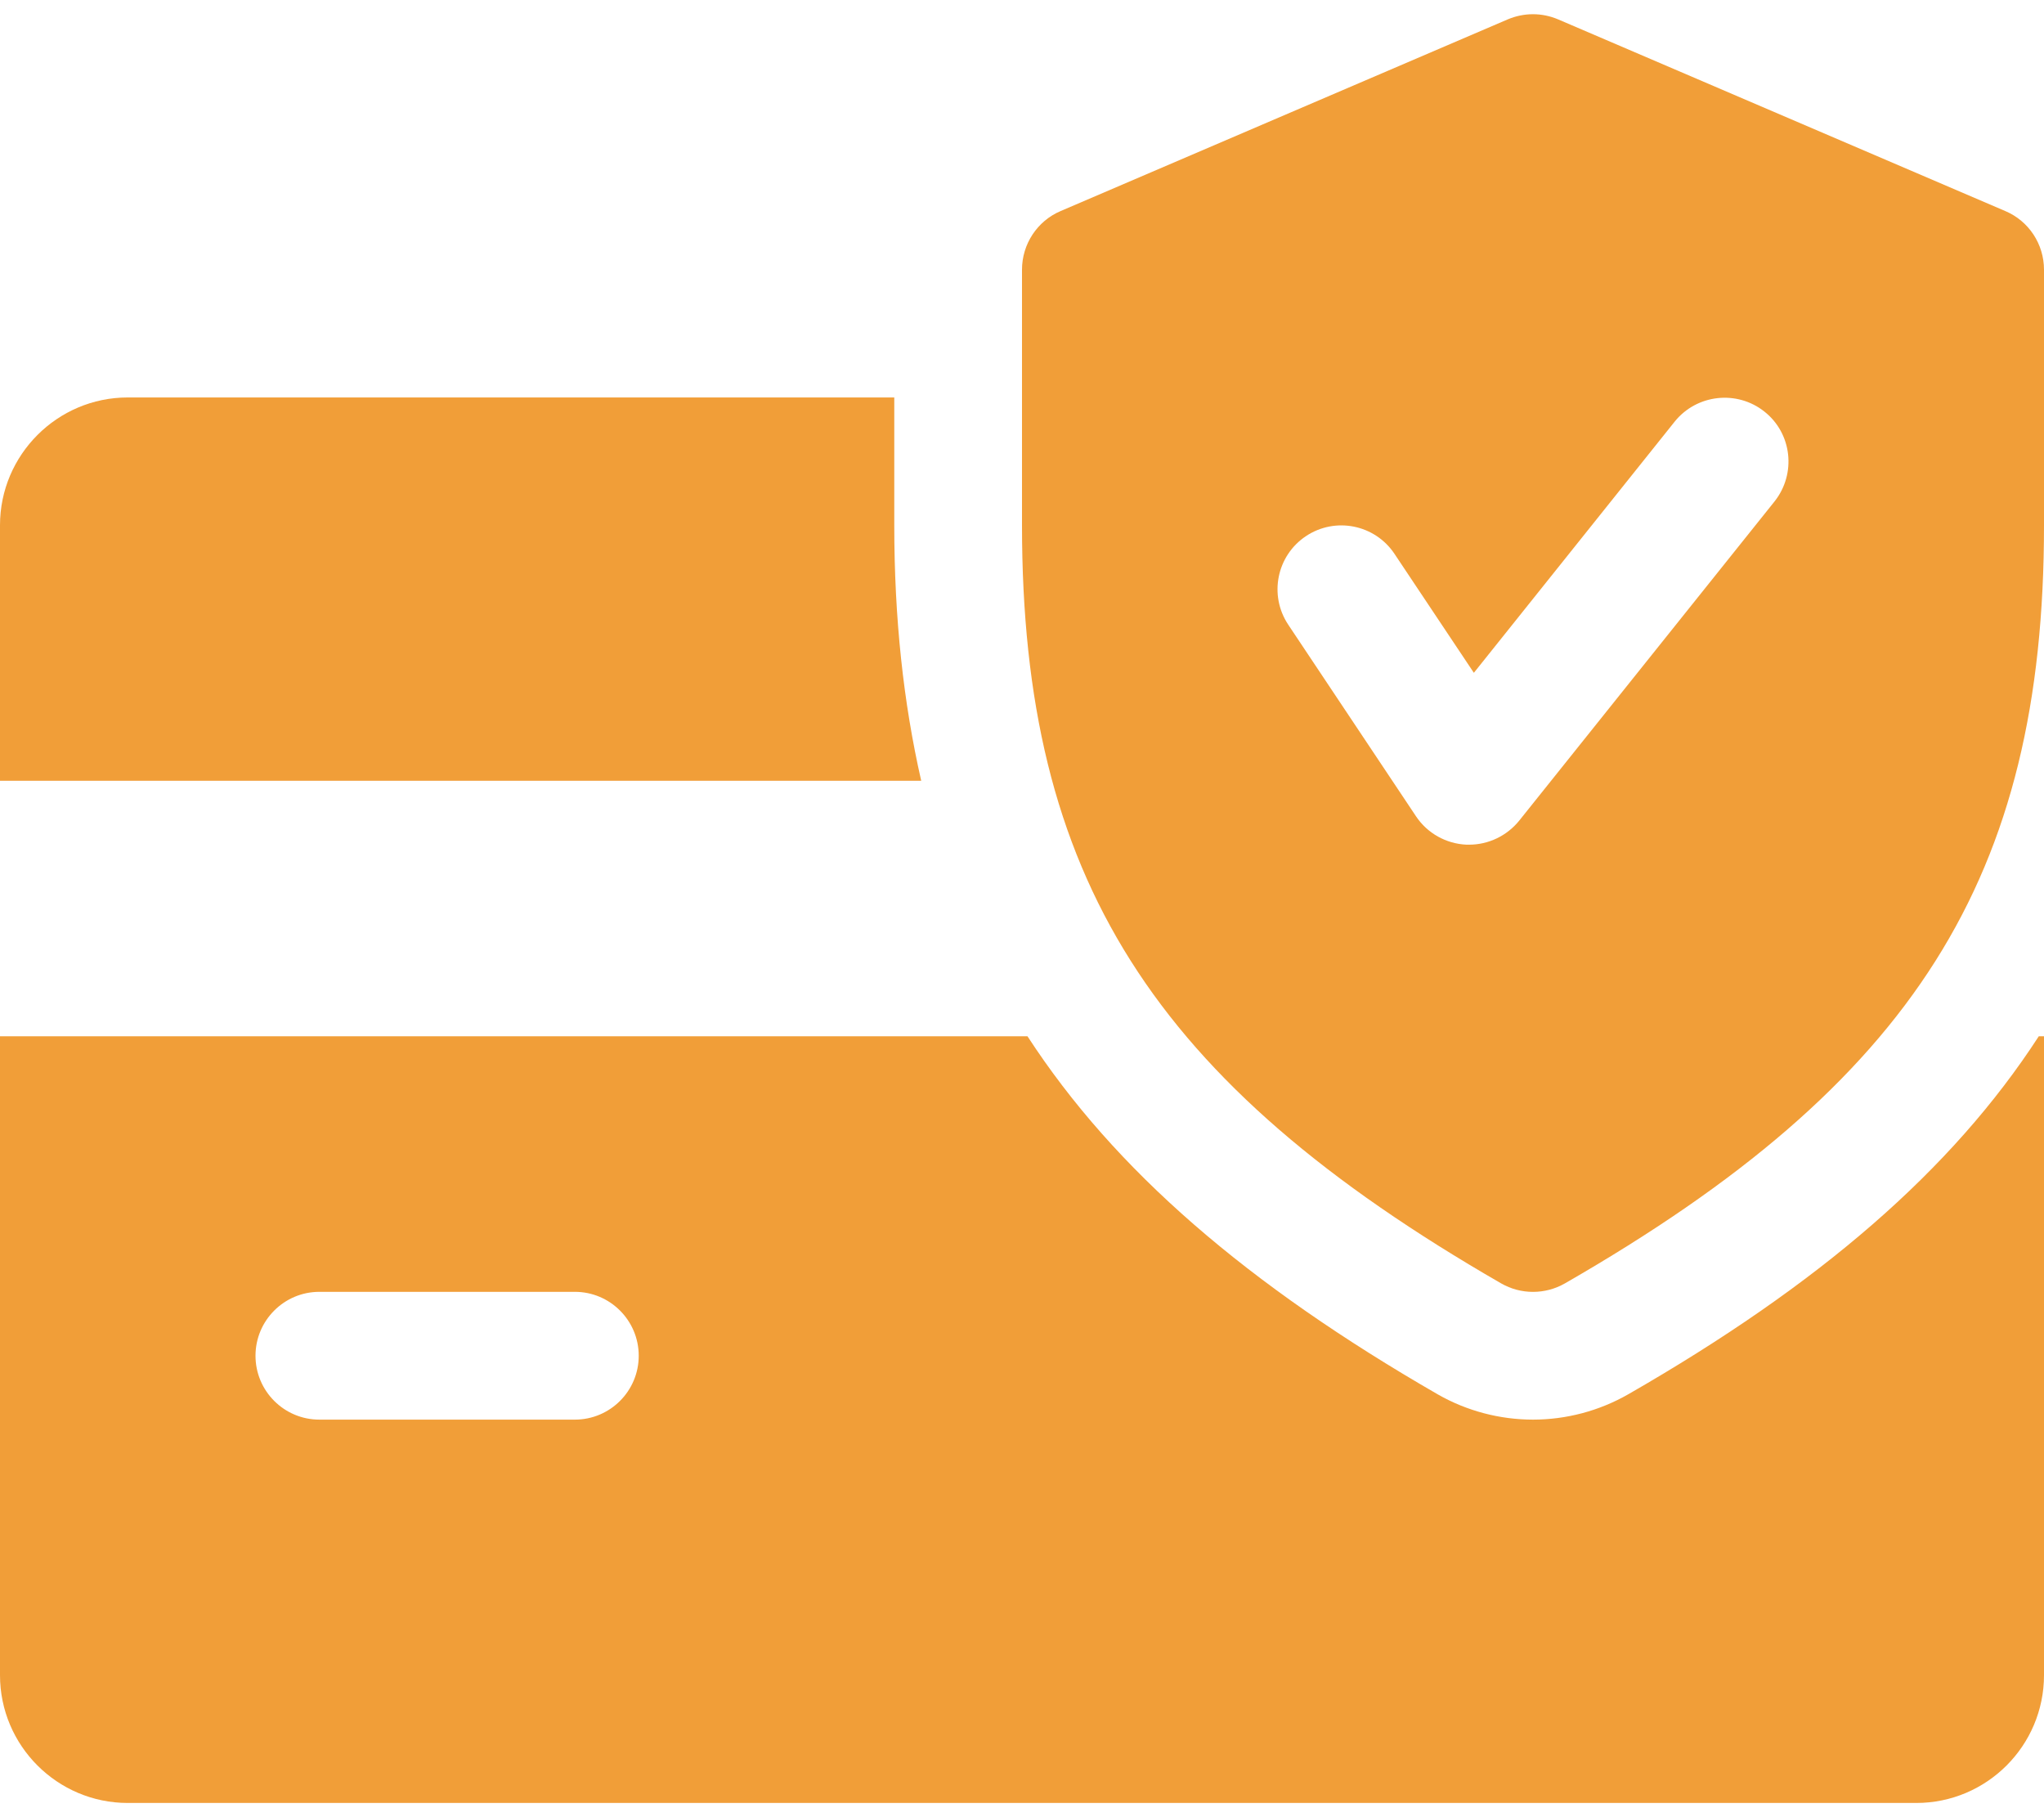 <svg width="45" height="40" viewBox="0 0 45 40" fill="none" xmlns="http://www.w3.org/2000/svg">
<path d="M19.688 11.562V8.749H2.812C1.263 8.749 0 10.012 0 11.562V17.186H20.281C19.89 15.468 19.688 13.617 19.688 11.562Z" fill="#F19E38"/>
<path d="M44.885 22.811C42.967 25.767 40.042 28.282 35.851 30.689C35.207 31.058 34.481 31.249 33.75 31.249C33.019 31.249 32.293 31.058 31.657 30.695C27.467 28.282 24.542 25.765 22.621 22.811H0V36.874C0 38.426 1.263 39.687 2.812 39.687H42.188C43.74 39.687 45 38.426 45 36.874V22.811H44.885ZM12.656 31.249H7.031C6.255 31.249 5.625 30.619 5.625 29.843C5.625 29.067 6.255 28.436 7.031 28.436H12.656C13.432 28.436 14.062 29.067 14.062 29.843C14.062 30.619 13.432 31.249 12.656 31.249Z" fill="#F19E38"/>
<path d="M44.148 4.646L34.304 0.427C33.947 0.275 33.551 0.275 33.193 0.427L23.35 4.646C22.835 4.865 22.5 5.374 22.5 5.937V11.562C22.5 19.299 25.361 23.821 33.05 28.251C33.267 28.375 33.508 28.437 33.75 28.437C33.992 28.437 34.234 28.375 34.451 28.251C42.14 23.832 45 19.31 45 11.562V5.937C45 5.374 44.666 4.865 44.148 4.646ZM39.069 11.036L33.444 18.067C33.174 18.399 32.769 18.593 32.344 18.593C32.324 18.593 32.302 18.593 32.285 18.593C31.838 18.573 31.424 18.343 31.174 17.968L28.361 13.75C27.931 13.103 28.106 12.231 28.752 11.801C29.394 11.373 30.268 11.542 30.701 12.192L32.448 14.81L36.869 9.281C37.356 8.676 38.242 8.58 38.846 9.061C39.454 9.542 39.55 10.428 39.069 11.036Z" fill="#F19E38"/>
</svg>

